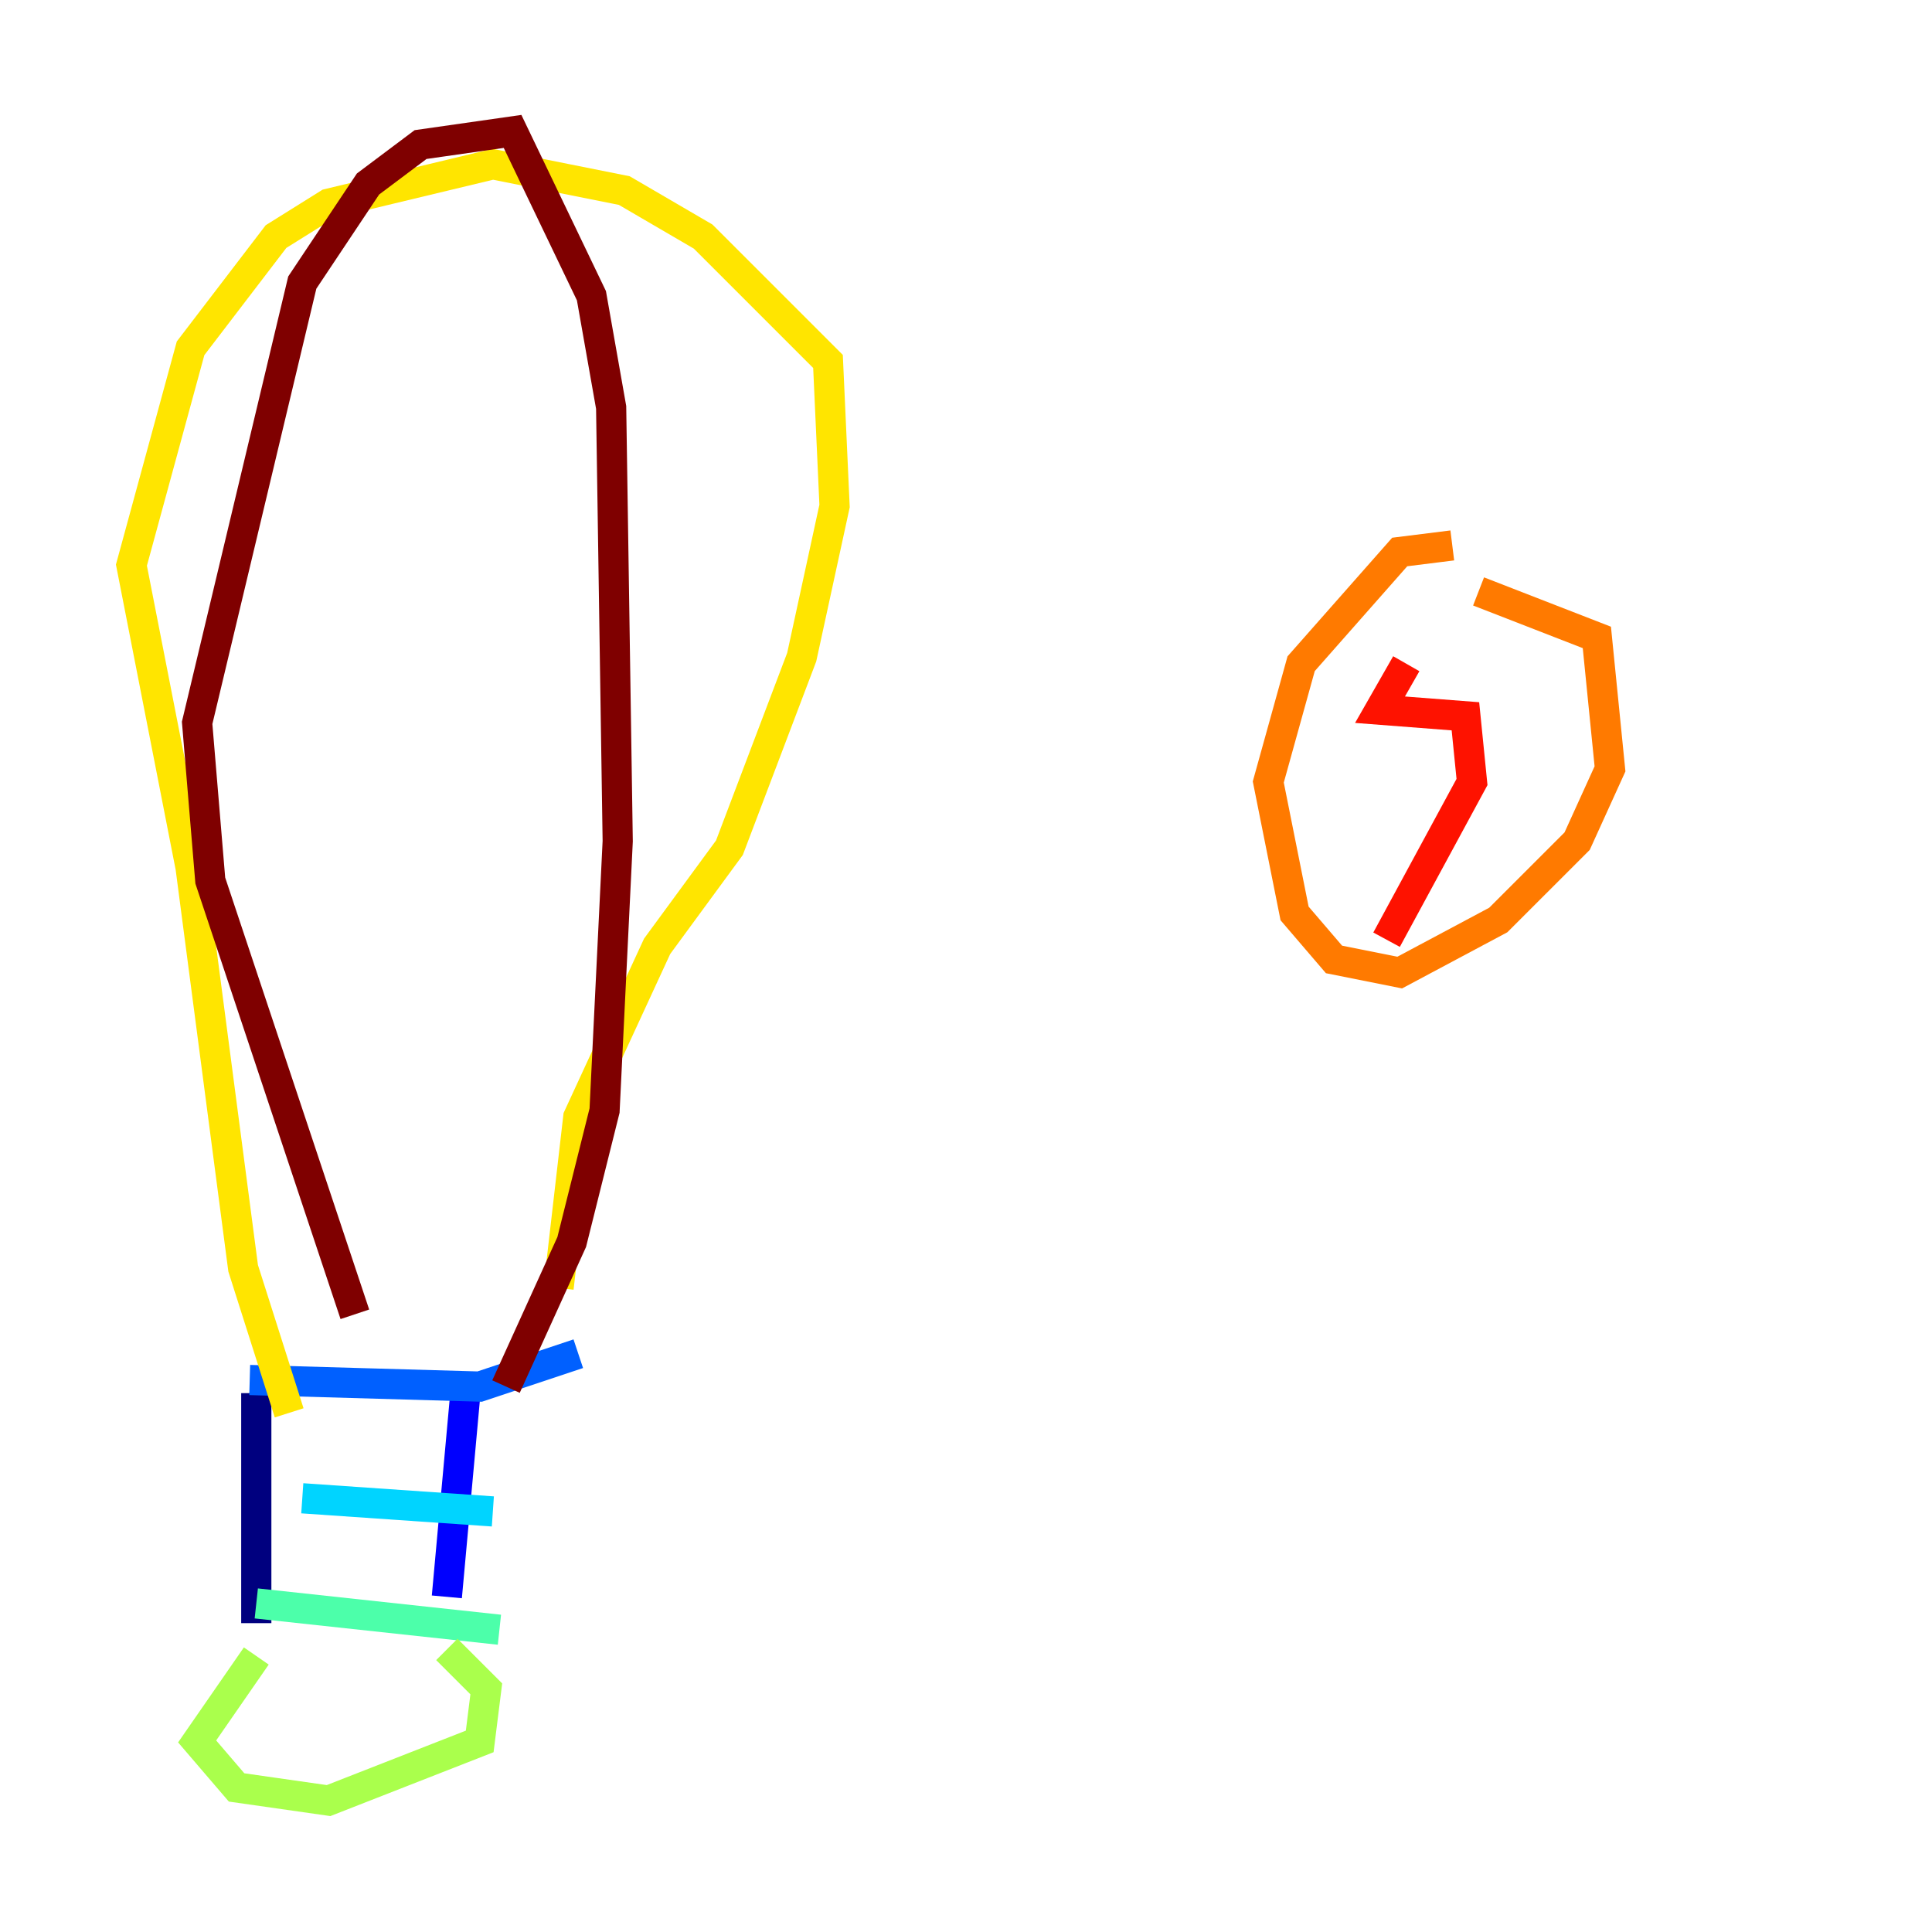 <?xml version="1.0" encoding="utf-8" ?>
<svg baseProfile="tiny" height="128" version="1.2" viewBox="0,0,128,128" width="128" xmlns="http://www.w3.org/2000/svg" xmlns:ev="http://www.w3.org/2001/xml-events" xmlns:xlink="http://www.w3.org/1999/xlink"><defs /><polyline fill="none" points="16.98,92.299 16.98,107.537" stroke="#00007f" stroke-width="2" /><polyline fill="none" points="30.912,91.429 29.605,105.796" stroke="#0000fe" stroke-width="2" /><polyline fill="none" points="16.544,91.429 31.782,91.864 38.313,89.687" stroke="#0060ff" stroke-width="2" /><polyline fill="none" points="20.027,99.265 32.653,100.136" stroke="#00d4ff" stroke-width="2" /><polyline fill="none" points="16.98,106.231 33.088,107.973" stroke="#4cffaa" stroke-width="2" /><polyline fill="none" points="16.98,109.714 13.061,115.374 15.674,118.422 21.769,119.293 31.782,115.374 32.218,111.891 29.605,109.279" stroke="#aaff4c" stroke-width="2" /><polyline fill="none" points="19.157,93.605 16.109,84.027 12.626,57.469 8.707,37.442 12.626,23.075 18.286,15.674 21.769,13.497 32.653,10.884 41.361,12.626 46.585,15.674 54.857,23.946 55.292,33.524 53.116,43.537 48.327,56.163 43.537,62.694 38.313,74.014 37.007,85.333" stroke="#ffe500" stroke-width="2" /><polyline fill="none" points="96.218,36.136 92.735,36.571 86.204,43.973 84.027,51.809 85.769,60.517 88.381,63.565 92.735,64.435 99.265,60.952 104.49,55.728 106.667,50.939 105.796,42.231 97.959,39.184" stroke="#ff7a00" stroke-width="2" /><polyline fill="none" points="93.17,43.973 91.429,47.02 97.088,47.456 97.524,51.809 91.864,62.258" stroke="#fe1200" stroke-width="2" /><polyline fill="none" points="23.51,87.075 13.932,58.34 13.061,47.891 20.027,18.721 24.381,12.191 27.864,9.578 33.959,8.707 39.184,19.592 40.49,26.993 40.925,55.728 40.054,73.578 37.878,82.286 33.524,91.864" stroke="#7f0000" stroke-width="2" /></svg>